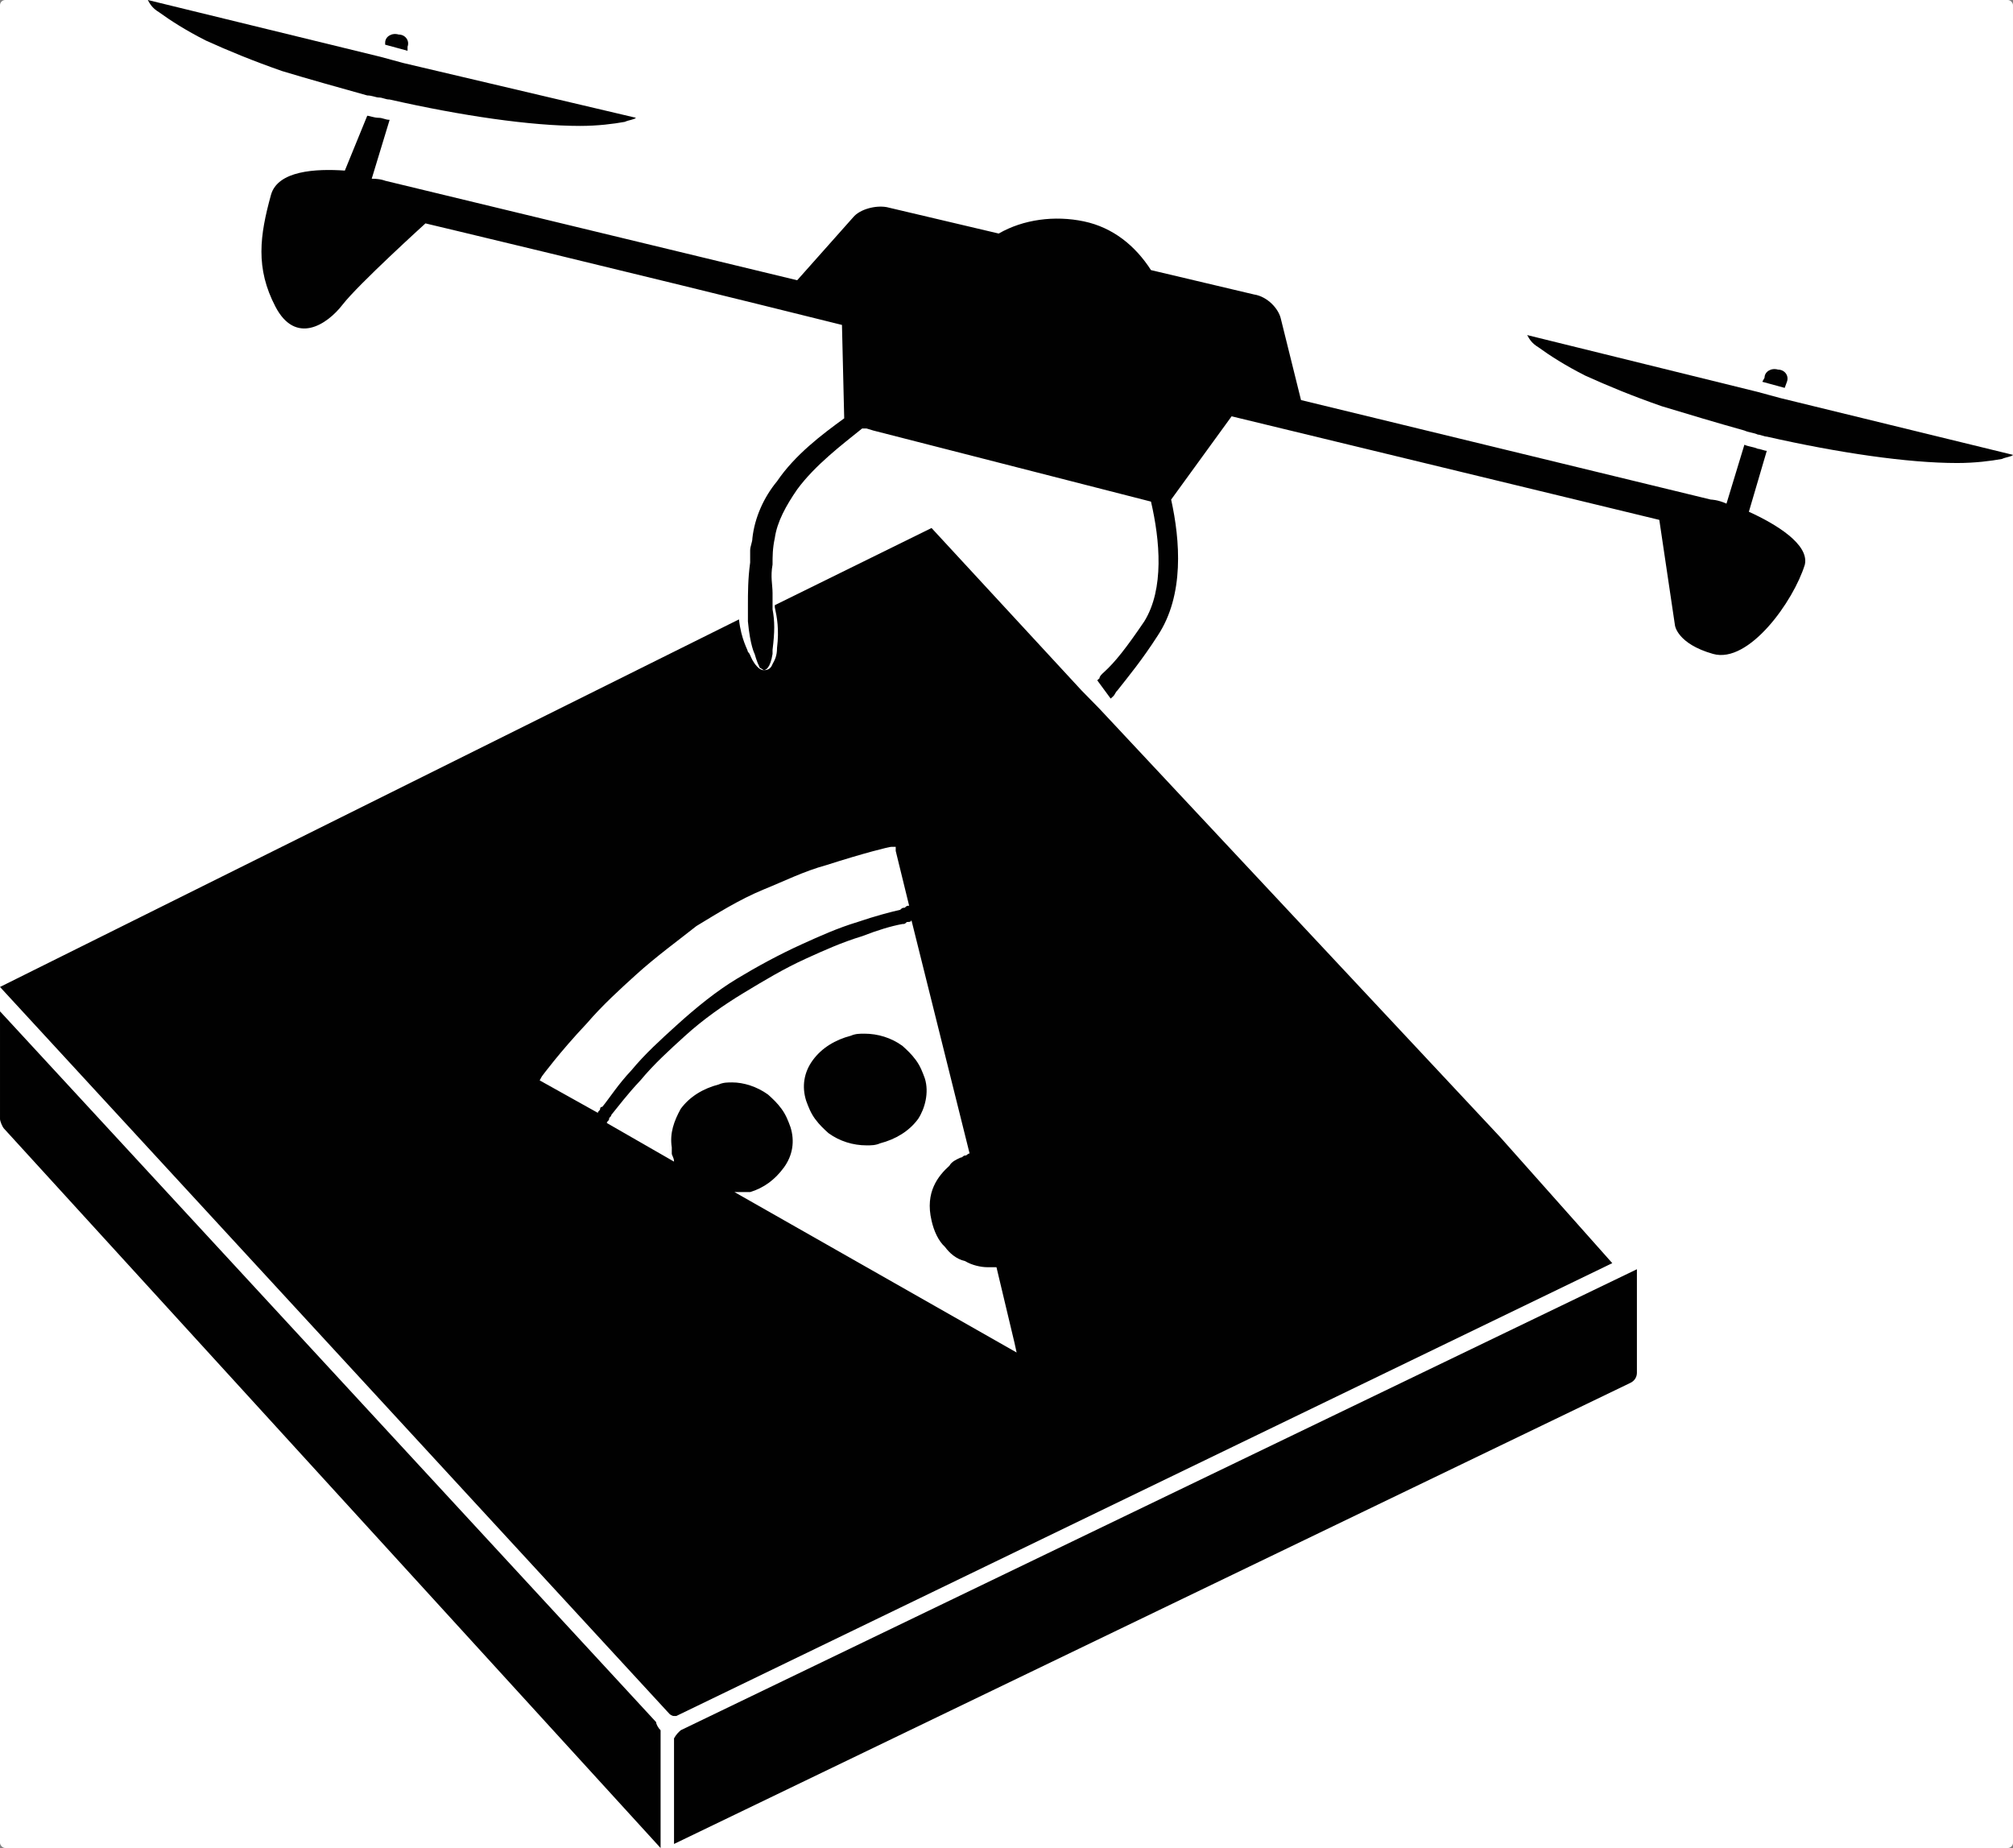 <?xml version="1.0" encoding="UTF-8" standalone="no"?>
<!-- Created with Inkscape (http://www.inkscape.org/) -->

<svg
   xmlns:osb="http://www.openswatchbook.org/uri/2009/osb"
   xmlns:dc="http://purl.org/dc/elements/1.1/"
   xmlns:cc="http://creativecommons.org/ns#"
   xmlns:rdf="http://www.w3.org/1999/02/22-rdf-syntax-ns#"
   xmlns:svg="http://www.w3.org/2000/svg"
   xmlns="http://www.w3.org/2000/svg"
   xmlns:sodipodi="http://sodipodi.sourceforge.net/DTD/sodipodi-0.dtd"
   xmlns:inkscape="http://www.inkscape.org/namespaces/inkscape"
   width="500"
   height="459"
   id="svg2"
   version="1.1"
   inkscape:version="0.48.4 r9939"
   sodipodi:docname="demo3.svg">
  <rect width="100%" height="100%" fill="#808080" stroke="none"/>
  <defs
     id="defs4">
    <linearGradient
       id="linearGradient3836"
       osb:paint="solid">
      <stop
         style="stop-color:#ffffff;stop-opacity:1;"
         offset="0"
         id="stop3838" />
    </linearGradient>
  </defs>
  <sodipodi:namedview
     id="base"
     pagecolor="#ffffff"
     bordercolor="#666666"
     borderopacity="1.0"
     inkscape:pageopacity="0.0"
     inkscape:pageshadow="2"
     inkscape:zoom="0.7"
     inkscape:cx="-122.18513"
     inkscape:cy="267.92943"
     inkscape:document-units="px"
     inkscape:current-layer="layer2"
     showgrid="false"
     inkscape:window-width="1920"
     inkscape:window-height="1031"
     inkscape:window-x="0"
     inkscape:window-y="25"
     inkscape:window-maximized="1"
     inkscape:showpageshadow="false" />
  <g
     inkscape:label="Calque 1"
     inkscape:groupmode="layer"
     id="layer1"
     transform="translate(0,-593.362)"
     style="display:inline"
     sodipodi:insensitive="true">
    <rect
       style="fill:#ffffff;fill-opacity:1;fill-rule:nonzero;stroke:#000000;stroke-width:0;stroke-linejoin:miter;stroke-miterlimit:4;stroke-opacity:1;stroke-dasharray:none"
       id="rect3048"
       width="500"
       height="459"
       x="0"
       y="593.362"
       ry="1.301" />
  </g>
  <g
     inkscape:groupmode="layer"
     id="layer2"
     inkscape:label="Calque2"
     transform="translate(0,-593.362)"
     style="display:inline"
     sodipodi:insensitive="true">
    <g
       id="g4506"
       transform="matrix(5.562,0,0,5.044,-30.033,565.116)">
      <path
         style="fill:#010101"
         inkscape:connector-curvature="0"
         d="m 78.2,73.7 c 0.2,-0.1 0.3,-0.3 0.3,-0.5 V 68.1 L 35.8,90.8 c -0.1,0.1 -0.2,0.2 -0.3,0.4 v 5.2 L 78.2,73.7 z"
         id="path4508" />
      <path
         style="fill:#010101"
         inkscape:connector-curvature="0"
         d="M 34.7,90.4 5.4,55.4 v 5.3 c 0,0.1 0.1,0.4 0.2,0.5 l 29.3,35.4 c 0,-0.1 0,-0.1 0,-0.2 v -5.2 c 0,-0.1 0,-0.1 0,-0.2 v -0.2 c -0.1,-0.1 -0.2,-0.3 -0.2,-0.4 z"
         id="path4510" />
      <path
         style="fill:#010101"
         inkscape:connector-curvature="0"
         d="m 46.7,58.7 c -0.1,-0.3 -0.2,-0.6 -0.4,-0.9 -0.2,-0.3 -0.4,-0.5 -0.6,-0.7 -0.5,-0.4 -1.1,-0.6 -1.7,-0.6 -0.2,0 -0.4,0 -0.6,0.1 -0.7,0.2 -1.3,0.6 -1.7,1.2 -0.4,0.6 -0.5,1.3 -0.3,2 0.1,0.3 0.2,0.6 0.4,0.9 0.2,0.3 0.4,0.5 0.6,0.7 0.5,0.4 1.1,0.6 1.7,0.6 0,0 0,0 0,0 0.2,0 0.4,0 0.6,-0.1 0.7,-0.2 1.3,-0.6 1.7,-1.2 0.3,-0.5 0.5,-1.3 0.3,-2 z"
         id="path4512" />
      <path
         style="fill:#010101"
         inkscape:connector-curvature="0"
         d="m 85.2,24.4 c 0.1,-0.3 -0.1,-0.6 -0.4,-0.6 l 0,0 c -0.3,-0.1 -0.6,0.1 -0.6,0.4 l -0.1,0.2 1,0.3 0.1,-0.3 z"
         id="path4514" />
      <path
         style="fill:#010101"
         inkscape:connector-curvature="0"
         d="M 23.6,7.9 C 23.7,7.6 23.5,7.3 23.2,7.3 l 0,0 C 22.9,7.2 22.6,7.4 22.6,7.7 l 0,0.1 1,0.3 0,-0.2 z"
         id="path4516" />
      <g
         id="g4518">
        <path
           style="fill:#010101"
           inkscape:connector-curvature="0"
           d="M 72.4,61.6 54.5,40.5 53.7,39.6 47,31.6 40,35.4 c 0,0 0,0.1 0,0.1 0.1,0.5 0.2,1.1 0.1,2 0,0.4 -0.1,0.6 -0.2,0.8 -0.1,0.3 -0.3,0.3 -0.4,0.3 0,0 0,0 0,0 -0.2,0 -0.4,-0.3 -0.5,-0.5 -0.1,-0.2 -0.1,-0.3 -0.2,-0.4 0,-0.1 -0.3,-0.6 -0.4,-1.6 l -33,18.1 c 0,0 0,0 0,0 0,0 0,0 0,0 L 35.3,90 c 0,0 0.1,0.1 0.2,0.1 0,0 0.1,0 0.1,0 L 77.4,67.8 c 0,0 0,0 0,0 0,0 0,0 0,0 l -5,-6.2 z M 32.2,60.2 c 0,0.1 -0.1,0.1 -0.1,0.2 l -2.6,-1.6 0.1,-0.2 c 0,0 0.8,-1.2 2,-2.6 0.7,-0.9 1.5,-1.7 2.2,-2.4 0.9,-0.9 1.9,-1.7 2.7,-2.4 0.9,-0.6 1.9,-1.3 3,-1.8 0.9,-0.4 1.8,-0.9 2.8,-1.2 1.7,-0.6 2.8,-0.9 2.9,-0.9 l 0.2,0 0,0.2 0.6,2.7 c -0.1,0 -0.1,0 -0.2,0.1 -0.1,0 -0.1,0 -0.2,0.1 -0.4,0.1 -1.1,0.3 -1.9,0.6 -0.9,0.3 -1.7,0.7 -2.5,1.1 -1,0.5 -2,1.1 -2.9,1.7 -0.9,0.6 -1.8,1.4 -2.7,2.3 -0.7,0.7 -1.4,1.4 -2,2.2 -0.6,0.7 -1,1.4 -1.3,1.8 0,0 -0.1,0 -0.1,0.1 z m 6,4.1 c 0.1,0 0.1,0 0,0 0.2,0 0.3,0 0.4,0 0.1,0 0.1,0 0.1,0 0.1,0 0.1,0 0.2,0 0.6,-0.2 1.1,-0.6 1.5,-1.2 0.4,-0.6 0.5,-1.3 0.3,-2 -0.1,-0.3 -0.2,-0.6 -0.4,-0.9 -0.2,-0.3 -0.4,-0.5 -0.6,-0.7 -0.5,-0.4 -1.1,-0.6 -1.6,-0.6 -0.2,0 -0.4,0 -0.6,0.1 -0.7,0.2 -1.3,0.6 -1.7,1.2 -0.3,0.6 -0.5,1.2 -0.4,1.9 0,0 0,0.1 0,0.1 0,0 0,0.1 0,0.2 0,0.1 0.1,0.2 0.1,0.4 l -3,-1.9 c 0,-0.1 0.1,-0.1 0.1,-0.2 0,-0.1 0.1,-0.1 0.1,-0.2 0.3,-0.4 0.7,-1 1.3,-1.7 0.6,-0.8 1.3,-1.5 2,-2.2 0.8,-0.8 1.7,-1.5 2.6,-2.1 0.9,-0.6 1.8,-1.2 2.8,-1.7 0.8,-0.4 1.6,-0.8 2.5,-1.1 0.7,-0.3 1.3,-0.5 1.8,-0.6 0.1,0 0.1,0 0.2,-0.1 0.1,0 0.2,0 0.2,-0.1 l 2.6,11.5 c -0.1,0 -0.1,0.1 -0.2,0.1 -0.1,0 -0.1,0.1 -0.2,0.1 -0.2,0.1 -0.4,0.2 -0.5,0.4 -0.5,0.5 -1.1,1.3 -0.8,2.7 0.1,0.5 0.3,1 0.6,1.3 0.2,0.3 0.5,0.6 0.9,0.7 0.3,0.2 0.7,0.3 1,0.3 0.1,0 0.2,0 0.2,0 0.1,0 0.2,0 0.2,0 l 0.8,3.7 0.1,0.5 -12.6,-7.9 z"
           id="path4520" />
        <path
           style="fill:#010101"
           inkscape:connector-curvature="0"
           d="m 83.5,30.8 0.8,-3 c -0.1,0 -0.3,-0.1 -0.4,-0.1 -0.2,-0.1 -0.4,-0.1 -0.6,-0.2 l -0.8,2.9 c -0.4,-0.2 -0.7,-0.2 -0.7,-0.2 l -18.3,-4.9 -0.9,-4 C 62.5,20.8 62,20.2 61.4,20.1 l -4.6,-1.2 c -0.7,-1.2 -1.7,-2.1 -3,-2.4 -1.3,-0.3 -2.7,-0.1 -3.8,0.6 l -5,-1.3 c -0.5,-0.1 -1.2,0.1 -1.5,0.5 L 41,19.4 22.6,14.5 c 0,0 -0.2,-0.1 -0.6,-0.1 l 0.8,-2.9 c -0.2,0 -0.3,-0.1 -0.5,-0.1 -0.2,0 -0.4,-0.1 -0.5,-0.1 l -1,2.7 c -1.3,-0.1 -3,0 -3.3,1.2 -0.5,2 -0.7,3.6 0.2,5.5 0.9,1.9 2.3,0.9 3,-0.1 0.7,-1 3.7,-4 3.7,-4 0,0 8.4,2.2 18.6,5 l 0.1,4.6 0,0 c -1,0.8 -2.2,1.8 -3,3.1 -0.6,0.8 -1,1.8 -1.1,2.8 0,0.2 -0.1,0.4 -0.1,0.6 0,0.2 0,0.4 0,0.6 -0.1,0.8 -0.1,1.5 -0.1,2.1 0,0.1 0,0.3 0,0.4 0,0.1 0,0.3 0,0.4 0.1,1.2 0.3,1.6 0.3,1.6 0,0 0.1,0.4 0.2,0.6 0,0.1 0.1,0.1 0.2,0.2 0.1,0 0.3,-0.1 0.4,-0.8 0,-0.1 0,-0.1 0,-0.2 0.1,-0.9 0.1,-1.4 0,-2 0,-0.1 0,-0.2 0,-0.4 0,-0.1 0,-0.2 0,-0.4 0,-0.4 -0.1,-0.8 0,-1.4 0,-0.4 0,-0.8 0.1,-1.3 0,0 0,0 0,0 0.1,-0.8 0.5,-1.6 1,-2.4 0.8,-1.2 2,-2.2 2.9,-3 l 0.2,0 0.3,0.1 12.4,3.5 c 0.4,1.9 0.6,4.3 -0.3,5.9 -0.8,1.3 -1.3,2 -1.8,2.5 -0.1,0.1 -0.2,0.2 -0.2,0.3 0,0 -0.1,0.1 -0.1,0.1 L 55,40 c 0,0 0.1,-0.1 0.1,-0.1 0.1,-0.1 0.1,-0.2 0.2,-0.3 0.5,-0.7 1.1,-1.5 1.8,-2.7 1.2,-2 1,-4.7 0.6,-6.7 l 2.7,-4.1 c 10.5,2.8 19.1,5.1 19.1,5.1 l 0.7,5.2 c 0,0 0.1,0.9 1.7,1.4 1.6,0.5 3.6,-2.6 4.1,-4.4 0.2,-1 -1.3,-2 -2.5,-2.6 z"
           id="path4522" />
      </g>
      <path
         style="fill:#010101"
         inkscape:connector-curvature="0"
         d="m 84.9,25.2 -1,-0.3 -10.3,-2.8 c 0.1,0.2 0.2,0.4 0.5,0.6 0.5,0.4 1.2,0.9 2.1,1.4 1,0.5 2.1,1 3.4,1.5 1.2,0.4 2.4,0.8 3.7,1.2 0.2,0.1 0.4,0.1 0.6,0.2 0.1,0 0.3,0.1 0.4,0.1 3.2,0.8 6.3,1.3 8.5,1.3 0,0 0,0 0,0 0.8,0 1.5,-0.1 2,-0.2 0.2,-0.1 0.4,-0.1 0.5,-0.2 L 84.9,25.2 z"
         id="path4524" />
      <path
         style="fill:#010101"
         inkscape:connector-curvature="0"
         d="M 23.4,8.7 22.4,8.4 12,5.6 c 0.1,0.2 0.2,0.4 0.5,0.6 0.5,0.4 1.2,0.9 2.1,1.4 1,0.5 2.1,1 3.4,1.5 1.2,0.4 2.5,0.8 3.8,1.2 0.2,0 0.4,0.1 0.5,0.1 0.2,0 0.3,0.1 0.5,0.1 3.2,0.8 6.3,1.3 8.5,1.3 0,0 0,0 0,0 0.8,0 1.5,-0.1 2,-0.2 0.2,-0.1 0.4,-0.1 0.5,-0.2 L 23.4,8.7 z"
         id="path4526" />
    </g>
  </g>
</svg>
